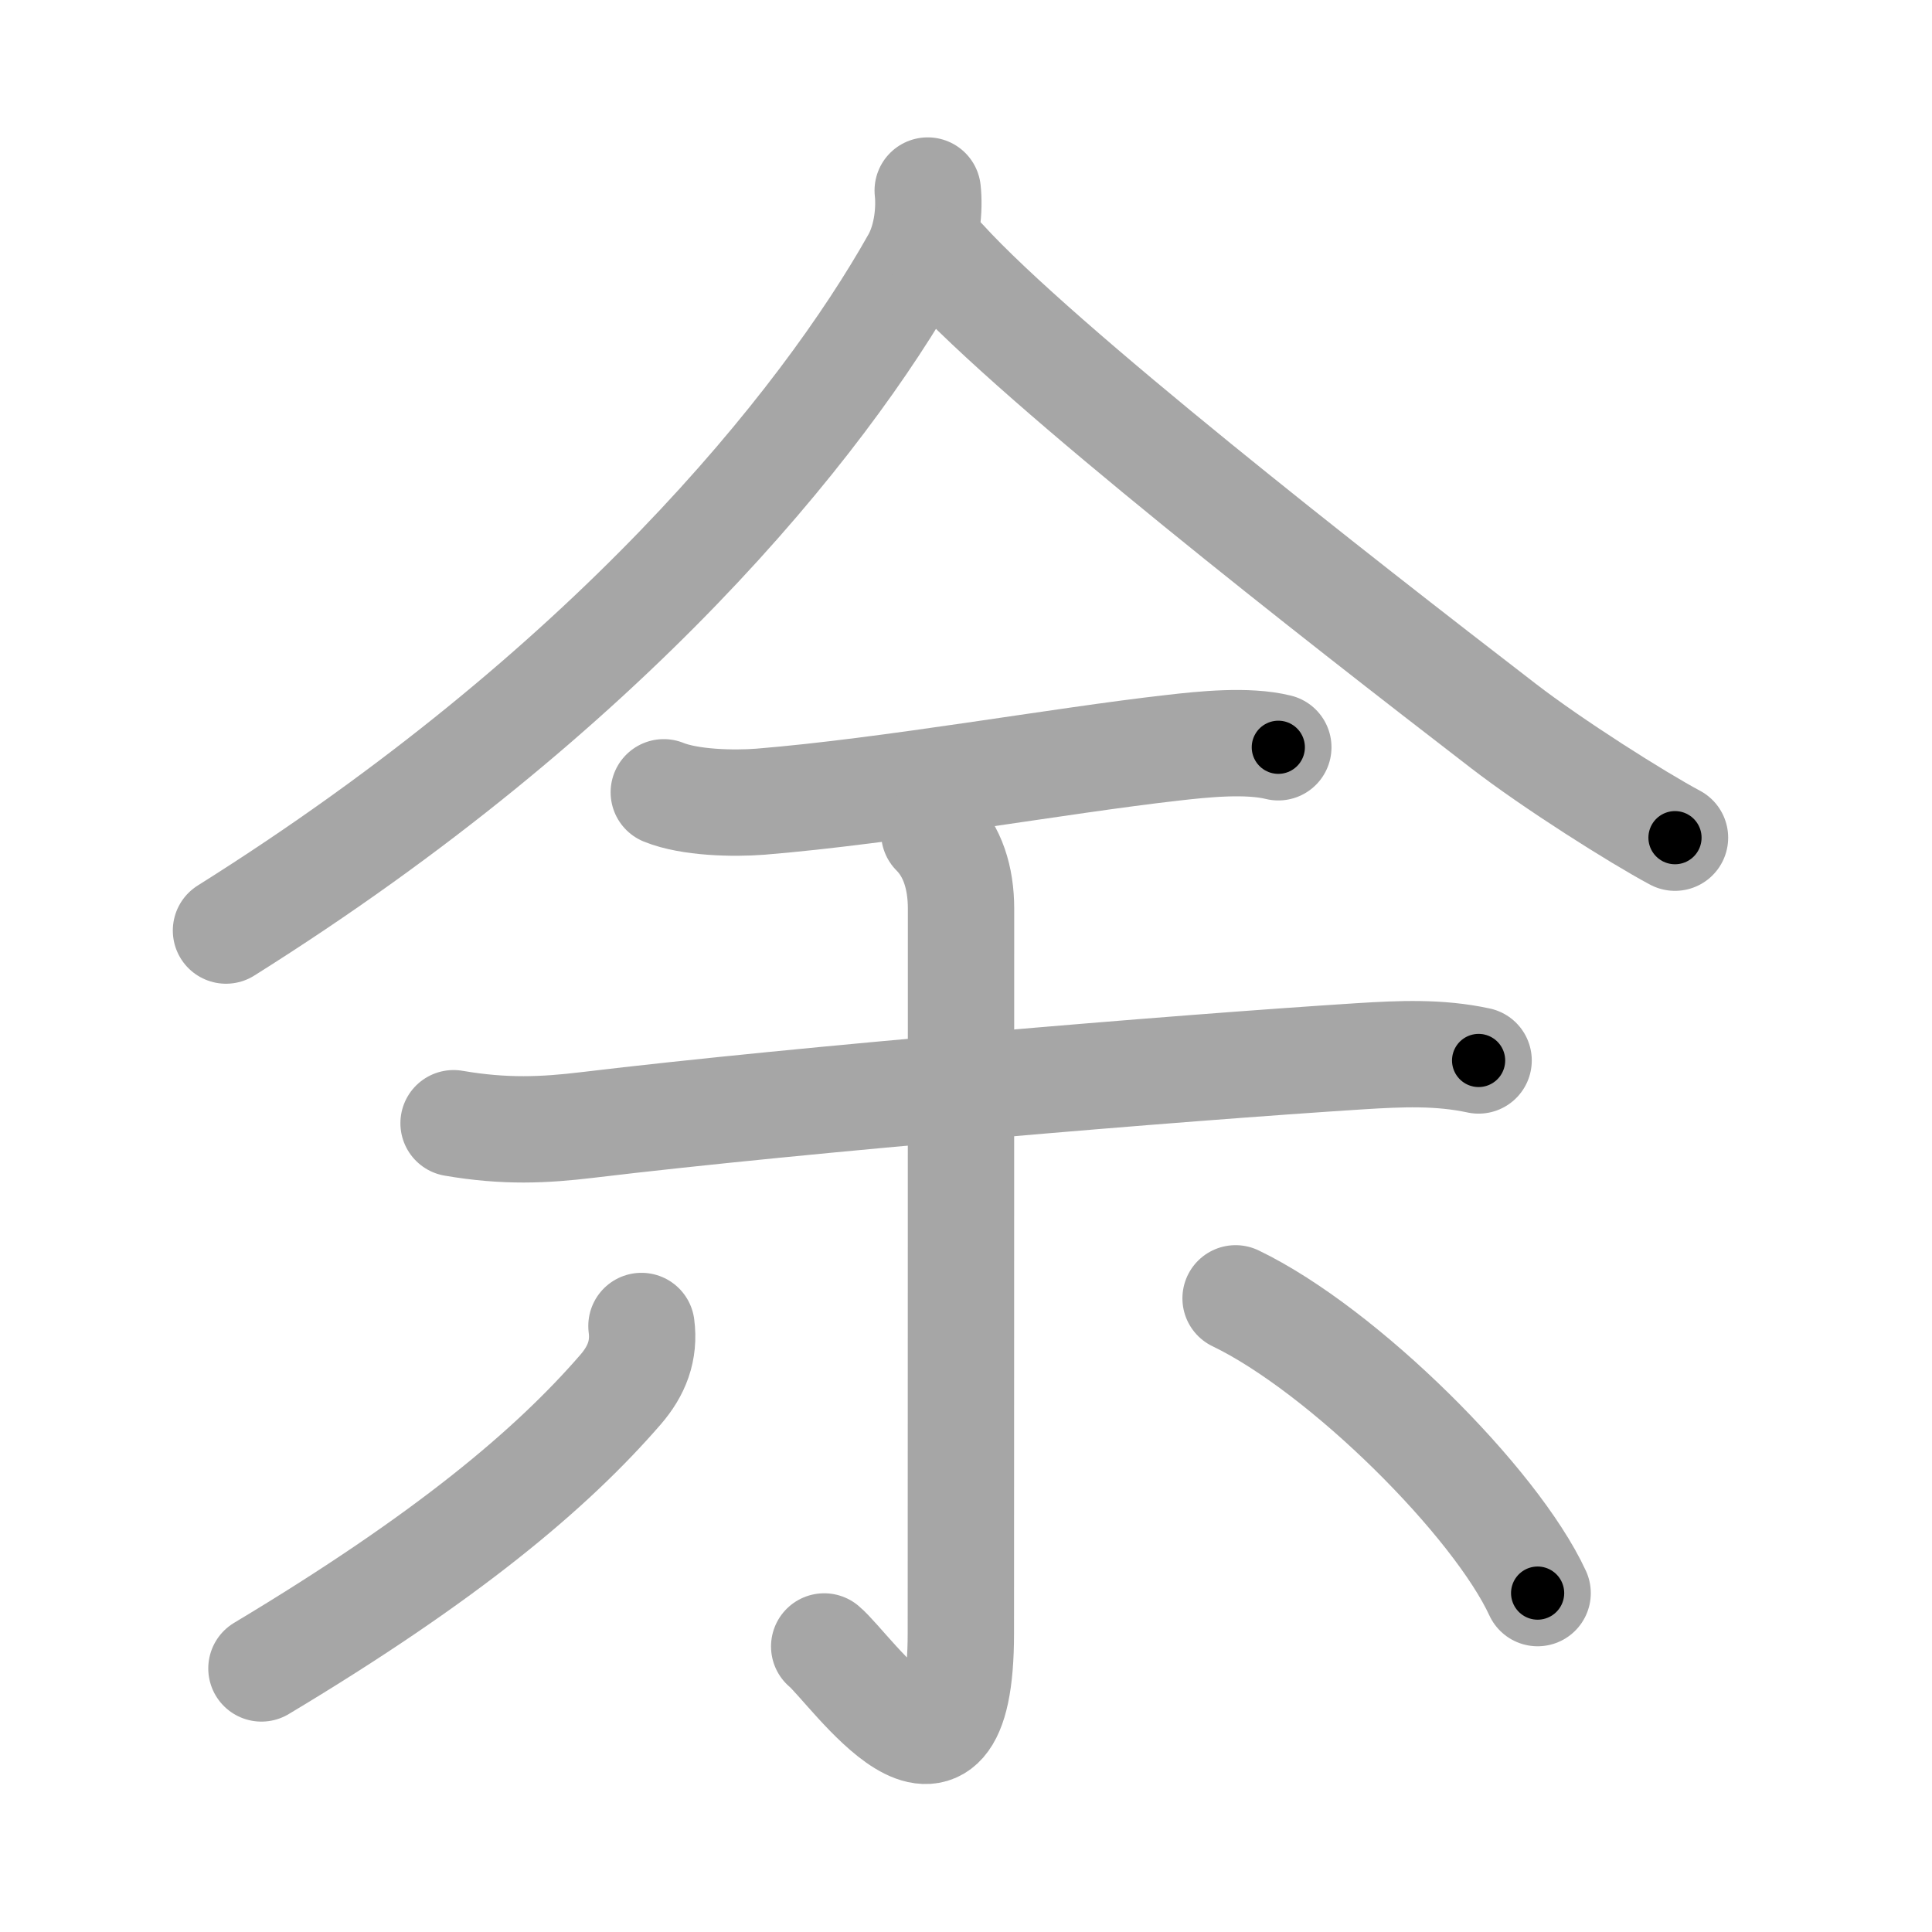 <svg xmlns="http://www.w3.org/2000/svg" viewBox="0 0 109 109" id="4f59"><g fill="none" stroke="#a6a6a6" stroke-width="6" stroke-linecap="round" stroke-linejoin="round"><g><g><path d="M52.34,10.75c0.11,0.98,0,2.64-0.72,3.93C46.38,24,34.25,39,12.75,52.5" /><path d="M53.24,14.7c5.39,5.92,22.22,19.05,31.57,26.25c2.81,2.17,7.56,5.17,9.69,6.31" /></g><g><path d="M37.45,44.7c1.45,0.59,3.91,0.65,5.45,0.53c7.35-0.6,16.86-2.32,23.25-3.04c1.73-0.2,4.23-0.46,5.97-0.03" /><path d="M25.59,63.37c2.91,0.5,5.12,0.39,7.54,0.1c12.25-1.47,33.27-3.22,43.63-3.88c2.27-0.14,4.43-0.24,6.66,0.24" /><g><path d="M52.71,47c1.02,1.02,1.51,2.5,1.51,4.27c0,19.73-0.01,35.91-0.01,40.87c0,11.25-6.21,2-7.71,0.75" /><path d="M36.19,74.81c0.18,1.38-0.26,2.53-1.19,3.6c-3.87,4.46-9.74,9.42-20.25,15.72" /><path d="M69.71,73.25c6.1,2.94,14.67,11.5,17.04,16.63" /></g></g></g></g><g fill="none" stroke="#000" stroke-width="3" stroke-linecap="round" stroke-linejoin="round"><path d="M52.34,10.75c0.11,0.98,0,2.64-0.72,3.93C46.38,24,34.25,39,12.75,52.5" stroke-dasharray="58.798" stroke-dashoffset="58.798"><animate attributeName="stroke-dashoffset" values="58.798;58.798;0" dur="0.588s" fill="freeze" begin="0s;4f59.click" /></path><path d="M53.24,14.7c5.39,5.92,22.22,19.05,31.57,26.25c2.81,2.17,7.56,5.17,9.69,6.31" stroke-dasharray="52.661" stroke-dashoffset="52.661"><animate attributeName="stroke-dashoffset" values="52.661" fill="freeze" begin="4f59.click" /><animate attributeName="stroke-dashoffset" values="52.661;52.661;0" keyTimes="0;0.527;1" dur="1.115s" fill="freeze" begin="0s;4f59.click" /></path><path d="M37.45,44.7c1.45,0.59,3.91,0.65,5.45,0.53c7.35-0.6,16.86-2.32,23.25-3.04c1.73-0.2,4.23-0.46,5.97-0.03" stroke-dasharray="34.965" stroke-dashoffset="34.965"><animate attributeName="stroke-dashoffset" values="34.965" fill="freeze" begin="4f59.click" /><animate attributeName="stroke-dashoffset" values="34.965;34.965;0" keyTimes="0;0.761;1" dur="1.465s" fill="freeze" begin="0s;4f59.click" /></path><path d="M25.59,63.37c2.91,0.5,5.12,0.39,7.54,0.1c12.25-1.47,33.27-3.22,43.63-3.88c2.27-0.14,4.43-0.24,6.66,0.24" stroke-dasharray="58.065" stroke-dashoffset="58.065"><animate attributeName="stroke-dashoffset" values="58.065" fill="freeze" begin="4f59.click" /><animate attributeName="stroke-dashoffset" values="58.065;58.065;0" keyTimes="0;0.716;1" dur="2.046s" fill="freeze" begin="0s;4f59.click" /></path><path d="M52.71,47c1.02,1.02,1.51,2.5,1.51,4.27c0,19.73-0.01,35.91-0.01,40.87c0,11.25-6.21,2-7.71,0.75" stroke-dasharray="59.468" stroke-dashoffset="59.468"><animate attributeName="stroke-dashoffset" values="59.468" fill="freeze" begin="4f59.click" /><animate attributeName="stroke-dashoffset" values="59.468;59.468;0" keyTimes="0;0.775;1" dur="2.641s" fill="freeze" begin="0s;4f59.click" /></path><path d="M36.19,74.81c0.18,1.38-0.26,2.53-1.19,3.6c-3.87,4.46-9.74,9.42-20.25,15.72" stroke-dasharray="29.659" stroke-dashoffset="29.659"><animate attributeName="stroke-dashoffset" values="29.659" fill="freeze" begin="4f59.click" /><animate attributeName="stroke-dashoffset" values="29.659;29.659;0" keyTimes="0;0.899;1" dur="2.938s" fill="freeze" begin="0s;4f59.click" /></path><path d="M69.71,73.25c6.1,2.94,14.67,11.5,17.04,16.63" stroke-dasharray="24.118" stroke-dashoffset="24.118"><animate attributeName="stroke-dashoffset" values="24.118" fill="freeze" begin="4f59.click" /><animate attributeName="stroke-dashoffset" values="24.118;24.118;0" keyTimes="0;0.924;1" dur="3.179s" fill="freeze" begin="0s;4f59.click" /></path></g></svg>